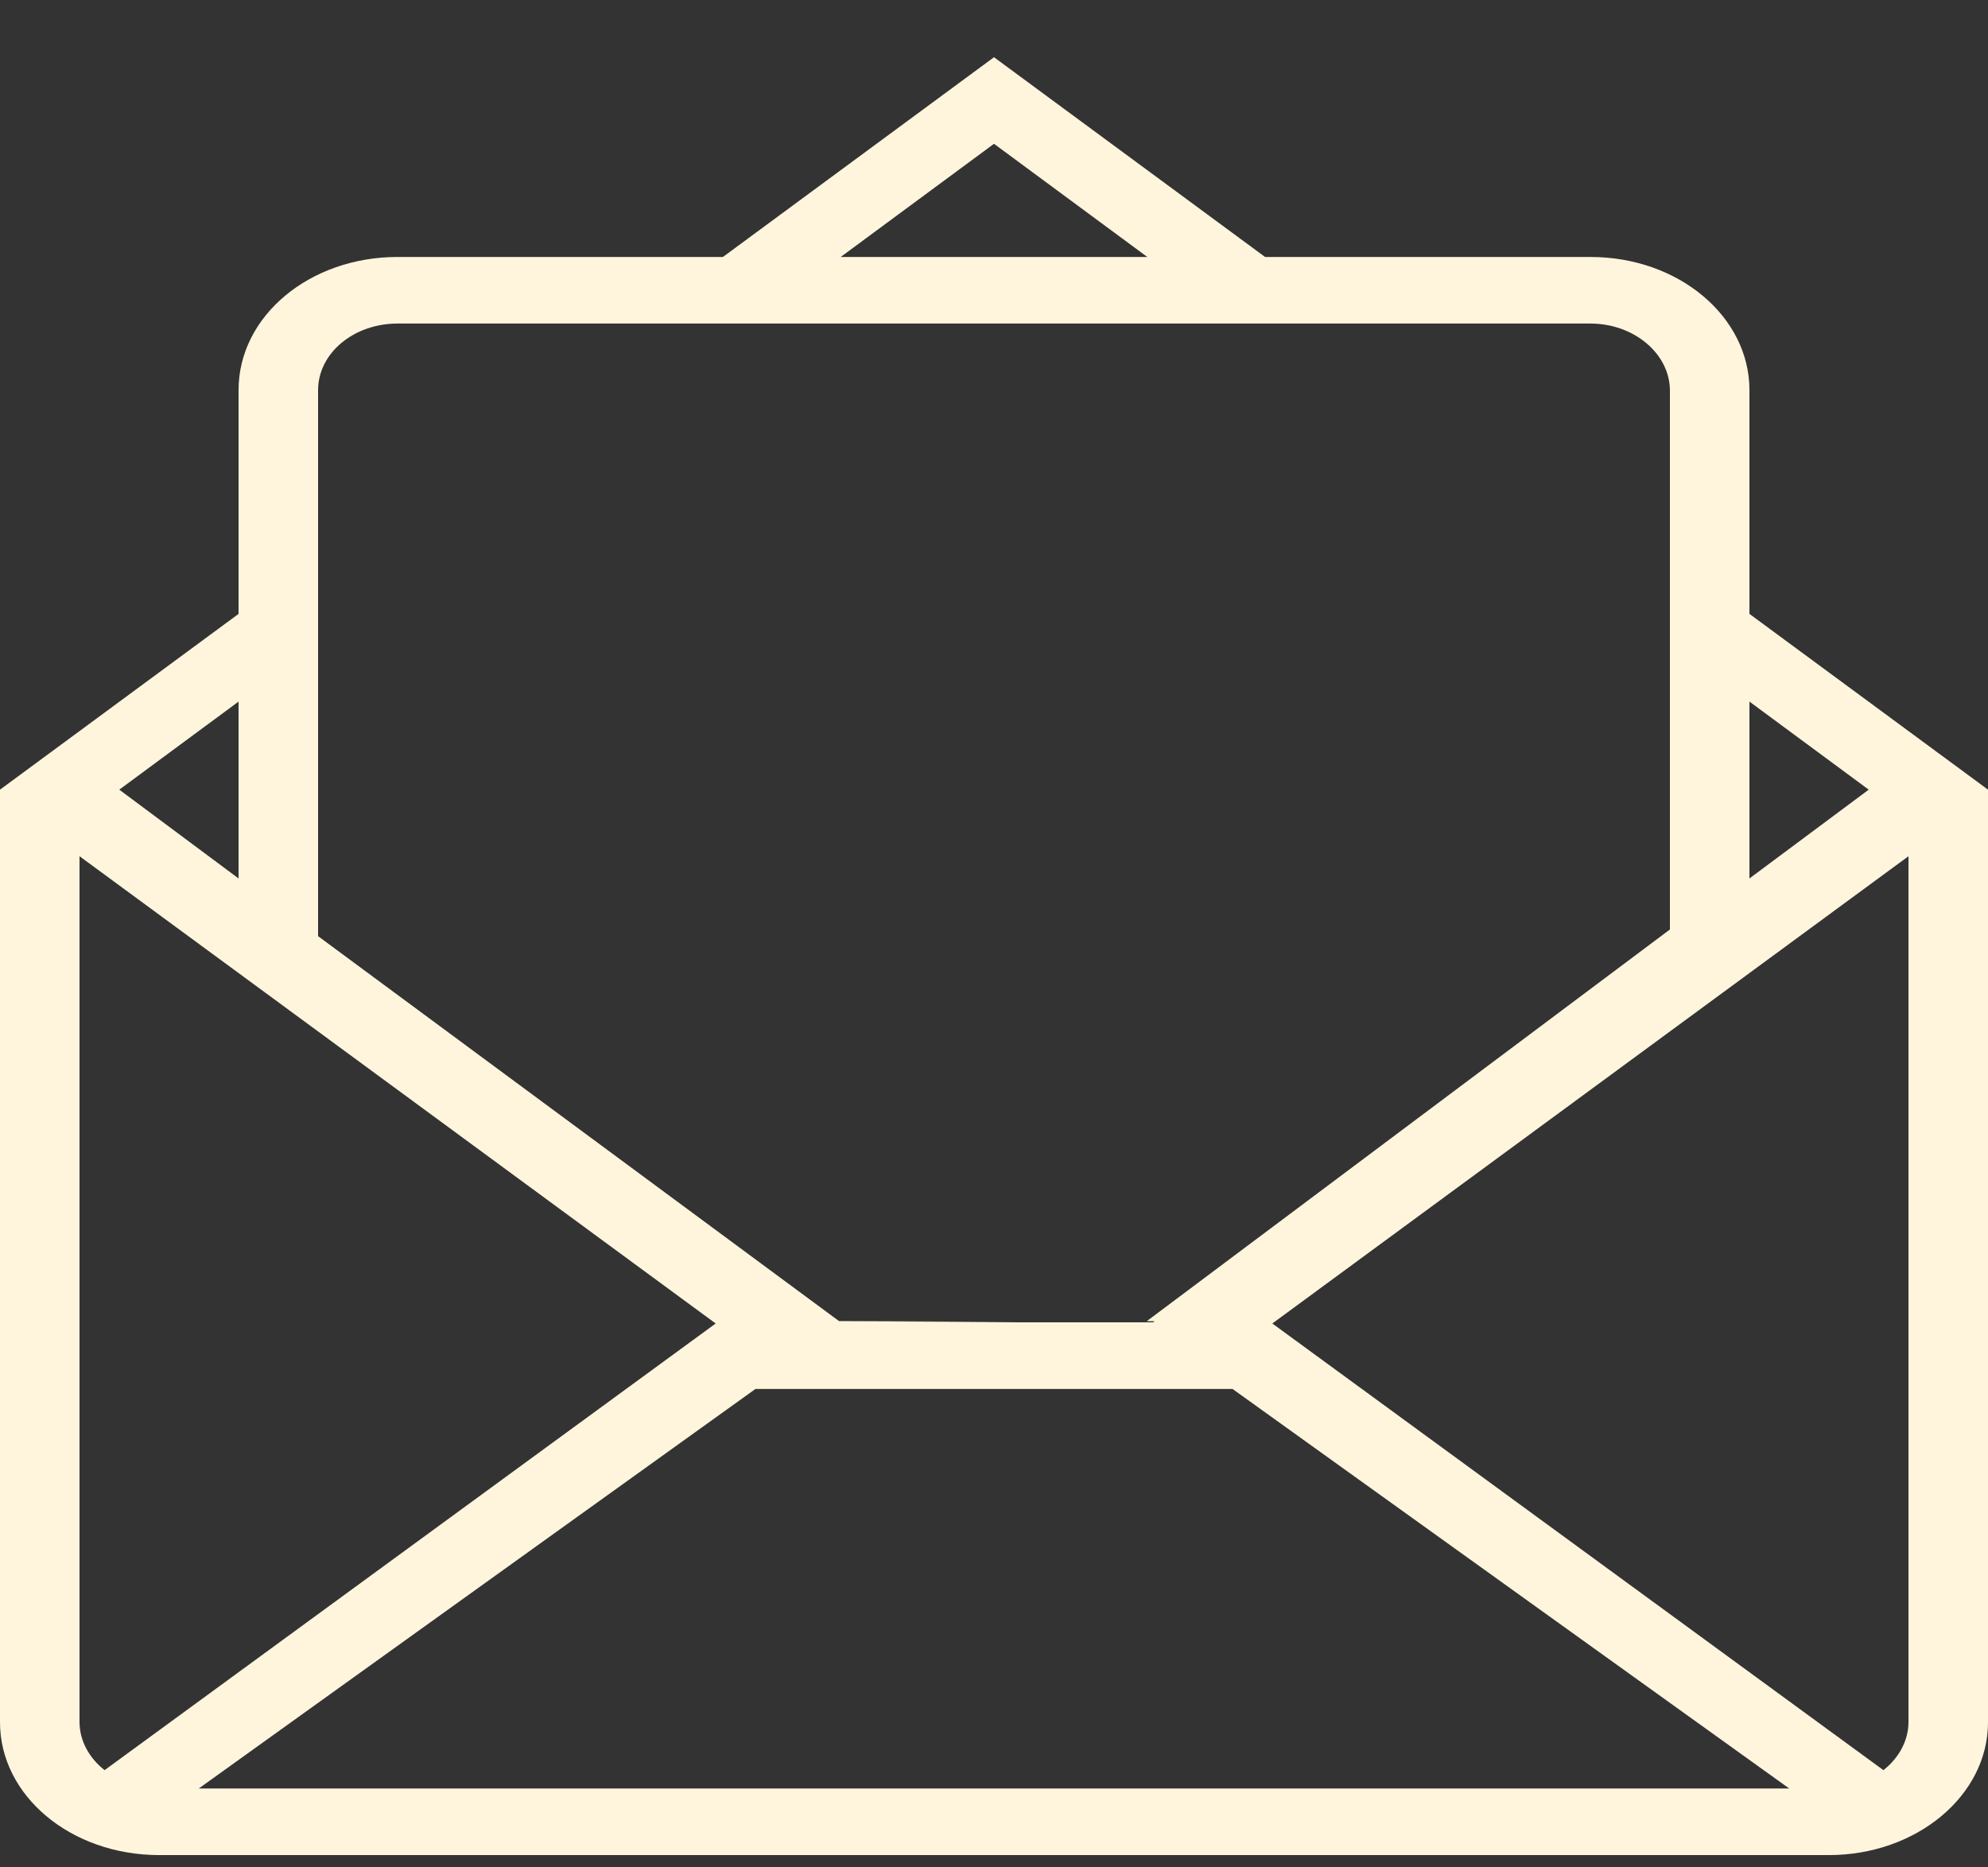 <svg width="33" height="31" viewBox="0 0 33 31" fill="none" xmlns="http://www.w3.org/2000/svg">
<rect x="0" y="0" width="33" height="31" fill="#333333" stroke="none"/>
<path fill-rule="evenodd" clip-rule="evenodd" d="M16.92 21.943L14.68 21.952H19.14L19.166 21.933L19.035 21.933L27.72 15.43V6.486C27.72 5.87 27.12 5.371 26.4 5.371H6.6C5.871 5.371 5.28 5.862 5.28 6.479V15.541L13.927 21.931L16.92 21.943ZM12 4.266L16.5 0.95L21 4.266H26.403C27.864 4.266 29.04 5.256 29.04 6.476V10.191L33 13.109V28.591C33 29.807 31.816 30.796 30.355 30.796H2.645C1.174 30.796 0 29.809 0 28.591V13.109L3.96 10.191V6.476C3.96 5.247 5.14 4.266 6.597 4.266H12ZM19.045 4.266L16.5 2.387L13.955 4.266H19.045ZM29.04 11.647L31.02 13.109L29.04 14.583V11.647ZM3.96 14.583L1.98 13.109L3.96 11.647V14.583ZM12.54 23.058L3.3 29.69H29.7L20.46 23.058H12.54ZM31.264 29.386L21.12 21.971L31.68 14.214V21.4V28.585C31.68 28.898 31.52 29.184 31.264 29.386ZM1.736 29.386L11.88 21.971L1.32 14.214V21.4V28.585C1.32 28.898 1.48 29.184 1.736 29.386Z" fill="#FFF5DD"/>
</svg>

